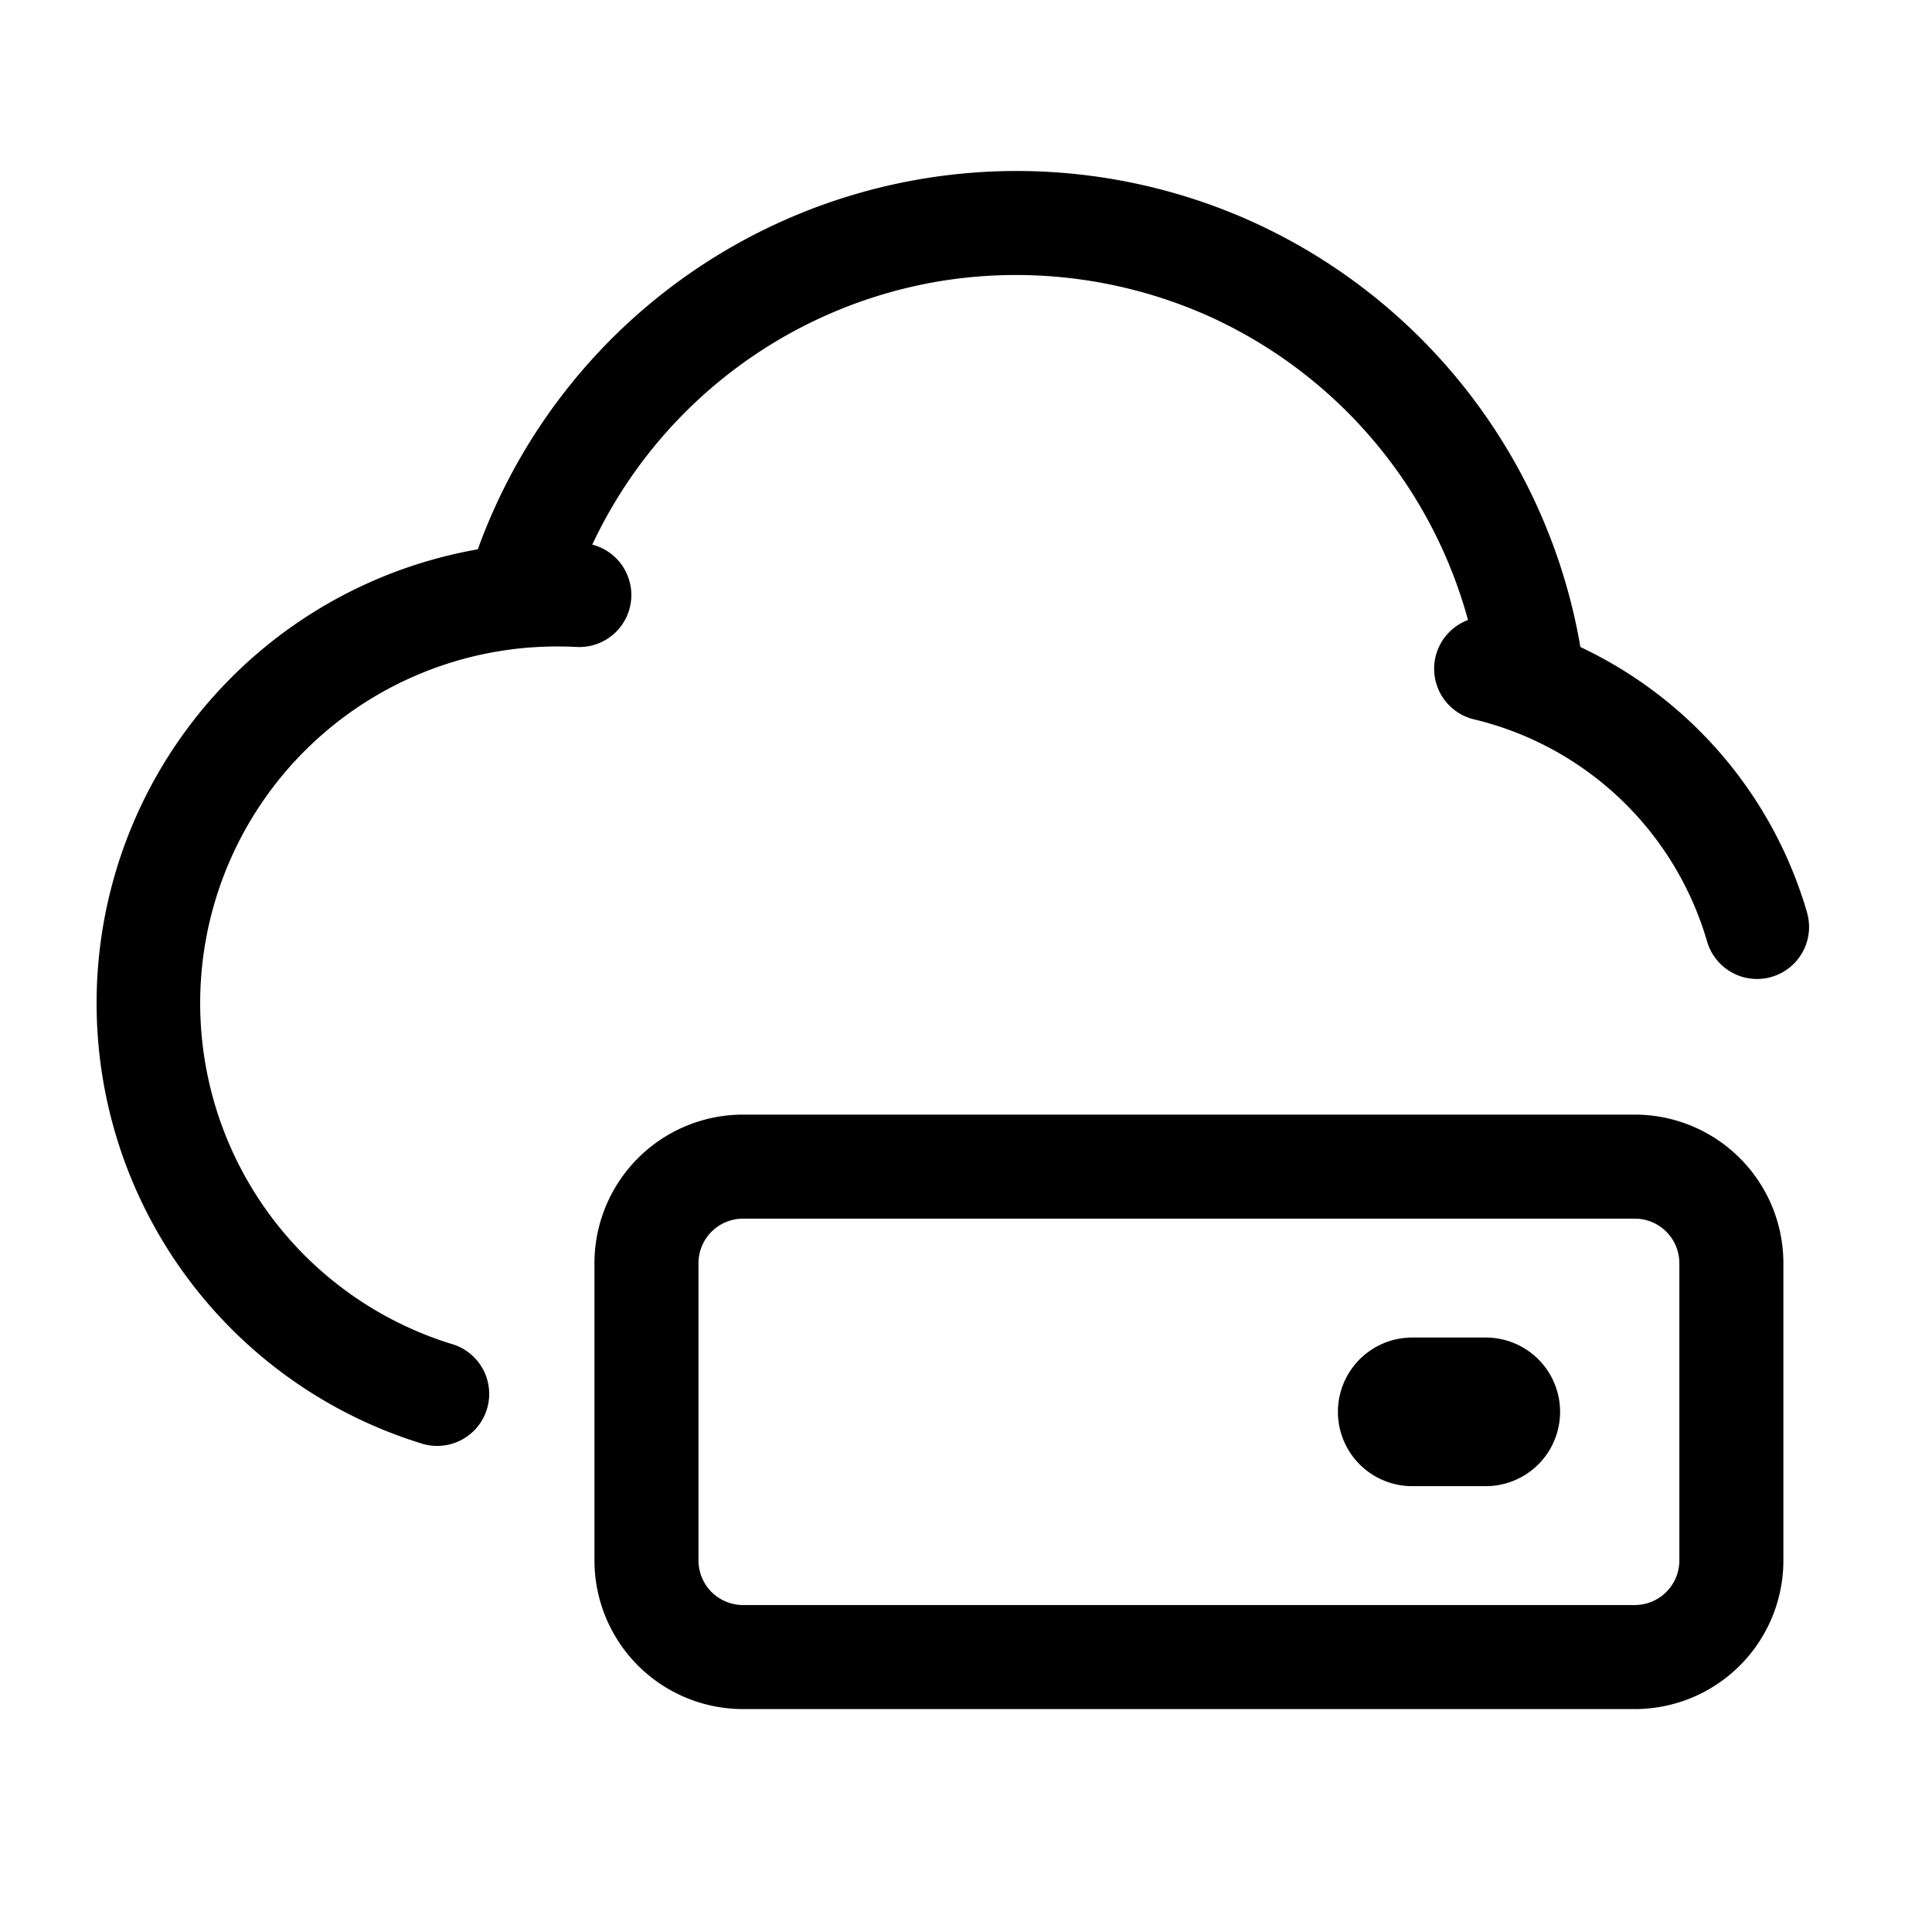 <svg xmlns="http://www.w3.org/2000/svg" viewBox="0 0 1024 1024" version="1.1"><path d="M393.846 645.908a23.631 23.631 0 0 0-23.631 23.631v157.538a23.631 23.631 0 0 0 23.631 23.631h472.615a23.631 23.631 0 0 0 23.631-23.631v-157.538a23.631 23.631 0 0 0-23.631-23.631H393.846z m0-55.138h472.615a78.769 78.769 0 0 1 78.769 78.769v157.538a78.769 78.769 0 0 1-78.769 78.769H393.846a78.769 78.769 0 0 1-78.769-78.769v-157.538a78.769 78.769 0 0 1 78.769-78.769zM748.308 748.308h39.385-39.385z m0-39.385h39.385a39.385 39.385 0 0 1 0 78.769h-39.385a39.385 39.385 0 0 1 0-78.769zM308.106 287.823a27.569 27.569 0 1 1-2.836 55.06 192.591 192.591 0 0 0-17.762-0.079 189.046 189.046 0 0 0-48.443 369.428 27.569 27.569 0 1 1-16.384 52.618A244.185 244.185 0 0 1 51.2 531.692a244.185 244.185 0 0 1 256.906-243.87zM957.755 483.643a27.569 27.569 0 0 1-52.972 15.321 169.866 169.866 0 0 0-123.471-117.681 27.569 27.569 0 0 1 12.761-53.642 225.004 225.004 0 0 1 163.682 155.963zM839.877 358.4l-54.745 6.341a248.674 248.674 0 0 0-144.187-197.041 250.21 250.21 0 0 0-140.8-18.983 248.478 248.478 0 0 0-198.144 170.457l-52.618-16.581a303.616 303.616 0 0 1 414.287-185.108 303.813 303.813 0 0 1 176.207 240.876z" p-id="2940"></path></svg>